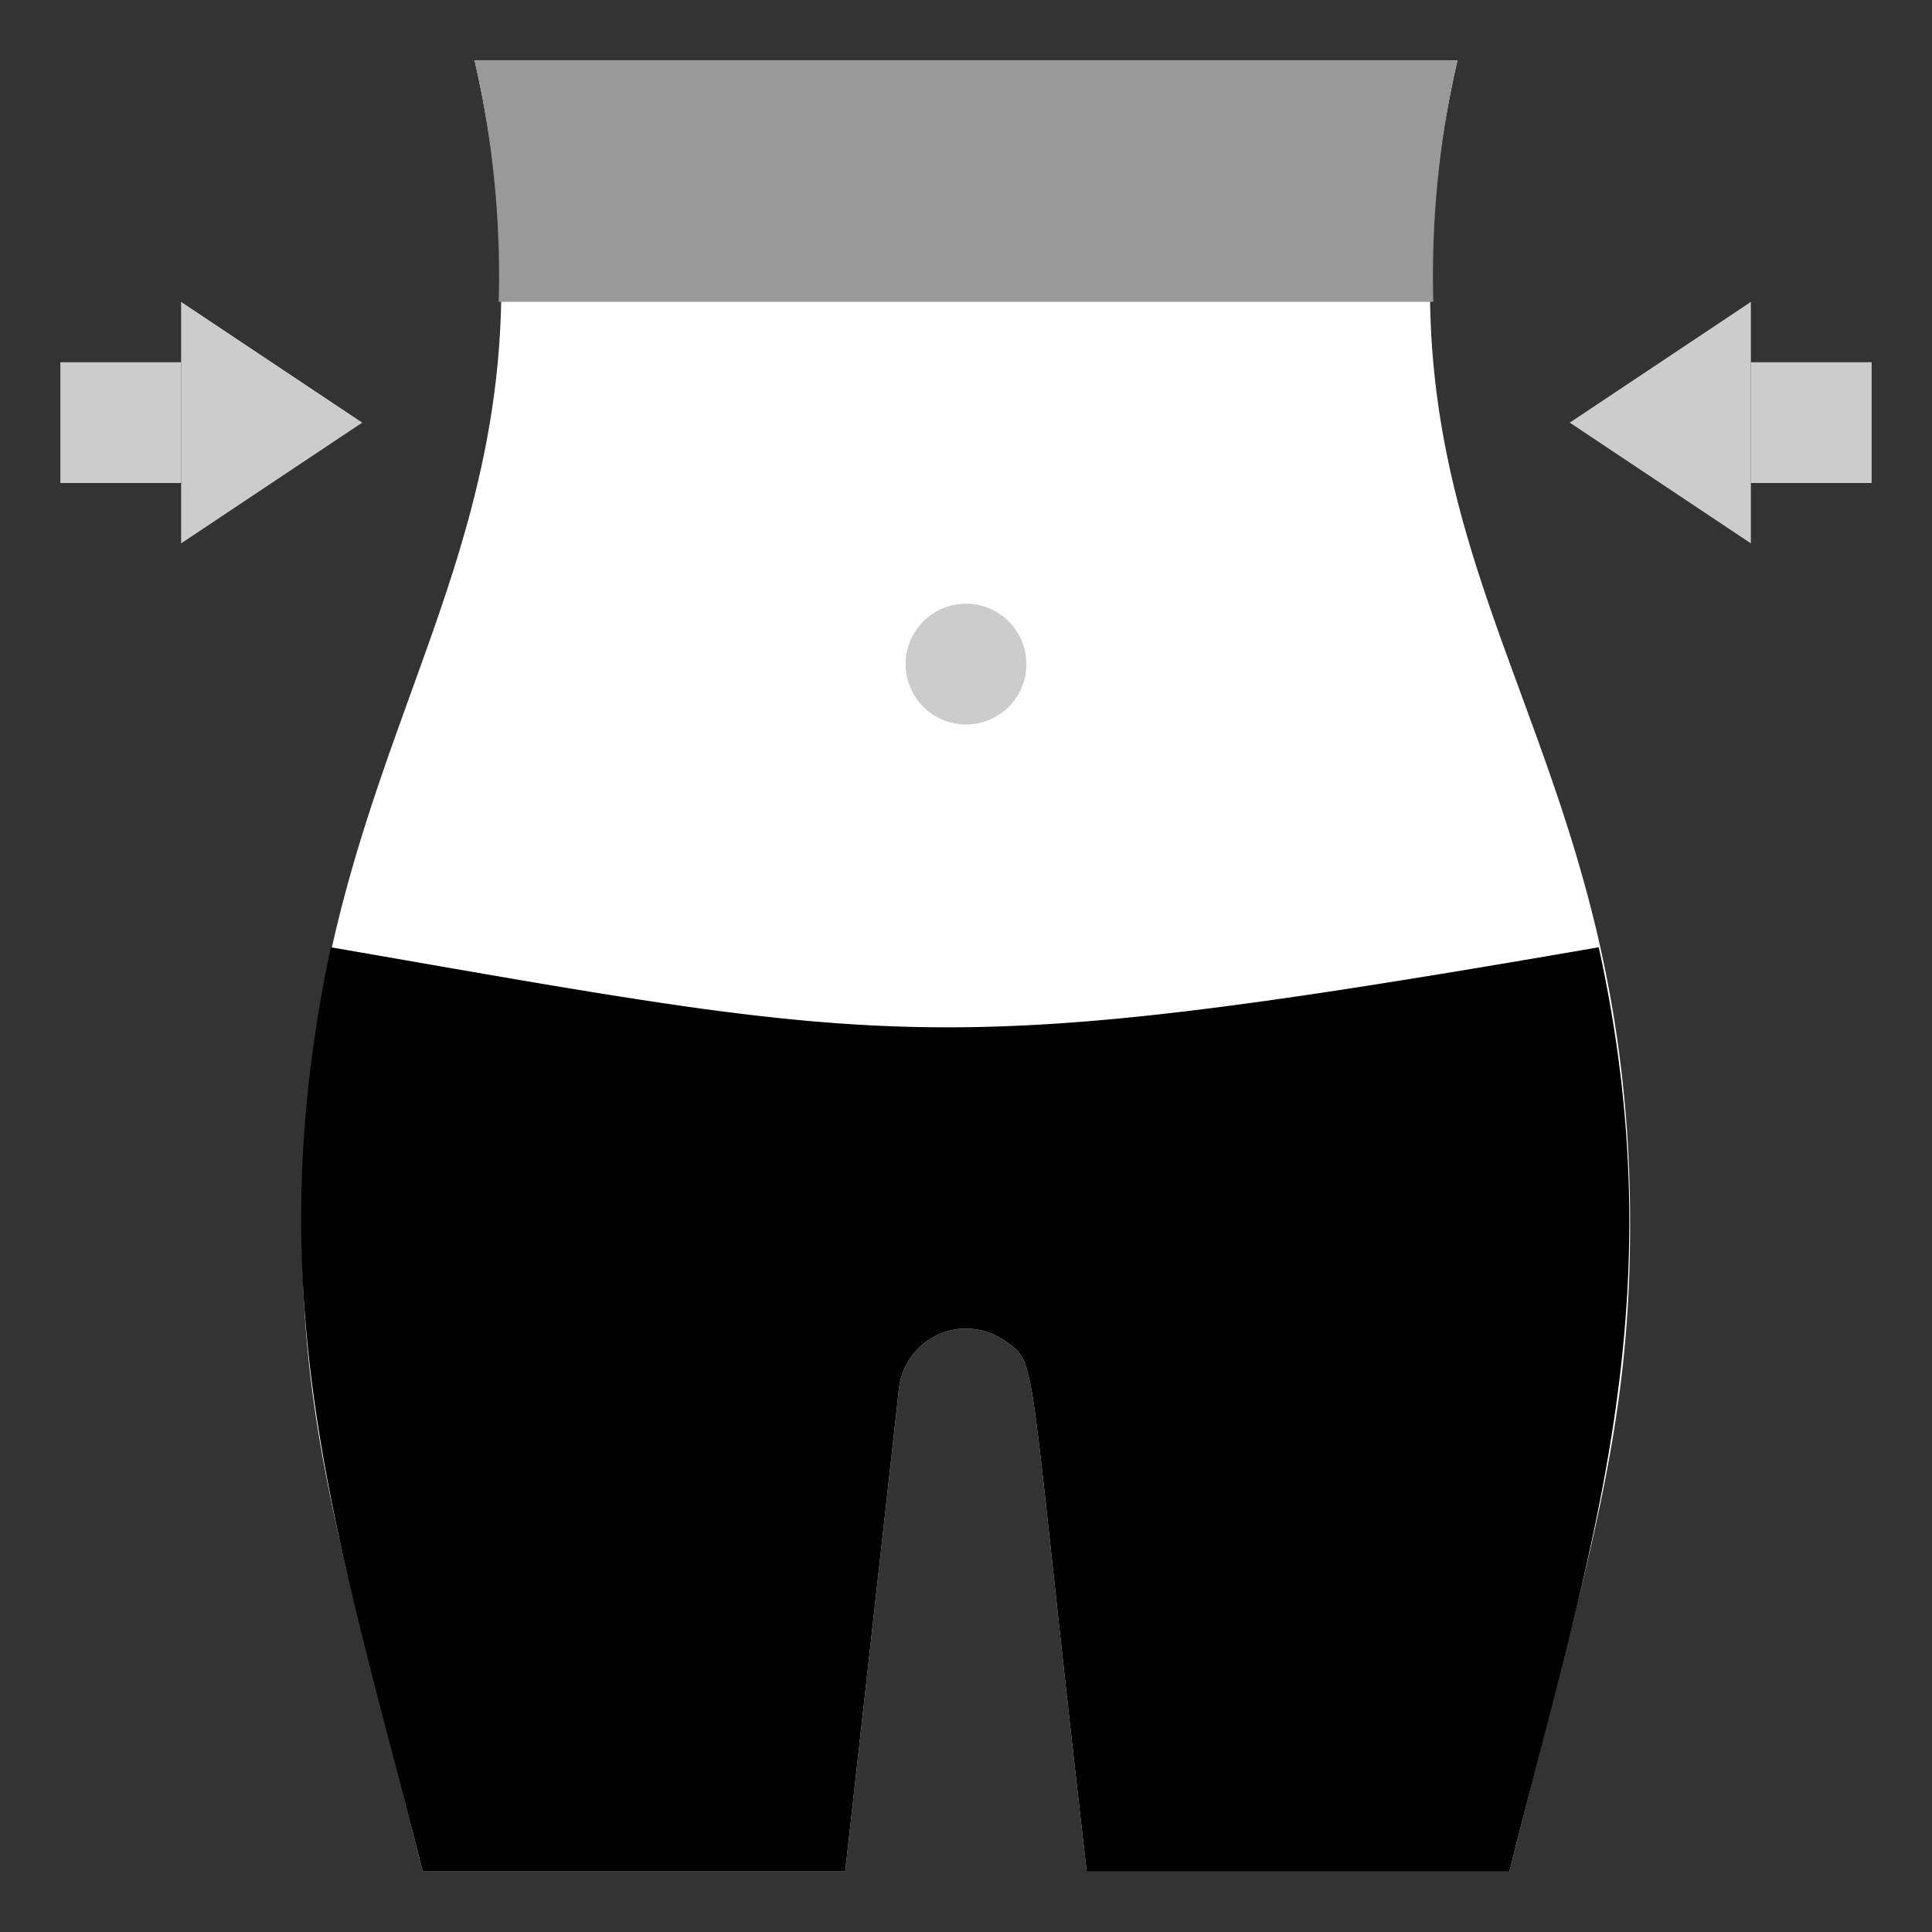 <svg xmlns="http://www.w3.org/2000/svg" viewBox="0 0 32 32">
    <rect x="0" y="0" width="32" height="32" fill="#333333" stroke="none"/>
    <defs>
        <style>
            .cls-1 { fill: #ffffff; }   /* white */
            .cls-2 { fill: #cccccc; }   /* light gray */
            .cls-3 { fill: #999999; }   /* medium gray */
            .cls-4 { fill: #000000; }   /* black */
        </style>
    </defs>
    <title>Diet</title>
    <g id="Diet">
        <path class="cls-1" d="M27,20.27c0,3.47-.68,5.46-2,10.73H18c-1-8.67-.8-8.4-1.34-8.78a1.12,1.12,0,0,0-1.77.77c-.05.45.12-1.06-.89,8H7c-1.34-5.33-2-7.28-2-10.73C5,11.71,9.75,9.33,7.86,1H24.14C22.22,9.47,27,11.58,27,20.27Z"/>
        <path class="cls-2" d="M17,11a1,1,0,0,1-2,0A1,1,0,0,1,17,11Z"/>
        <path class="cls-3" d="M24.14,1a15.89,15.89,0,0,0-.4,4H8.26a15.89,15.89,0,0,0-.4-4Z"/>
        <path class="cls-4" d="M25,31H18c-1-8.67-.8-8.4-1.34-8.78a1.12,1.12,0,0,0-1.77.77c-.05.45.12-1.06-.89,8H7c-1.38-5.49-2.78-9.38-1.52-15.3,9.41,1.63,10,1.9,21,0C27.78,21.62,26.32,25.71,25,31Z"/>
        <rect class="cls-2" x="1" y="6" width="2" height="2"/>
        <polygon class="cls-2" points="3 9 3 5 6 7 3 9"/>
        <rect class="cls-2" x="29" y="6" width="2" height="2" transform="translate(60 14) rotate(-180)"/>
        <polygon class="cls-2" points="29 9 29 5 26 7 29 9"/>
    </g>
</svg>

